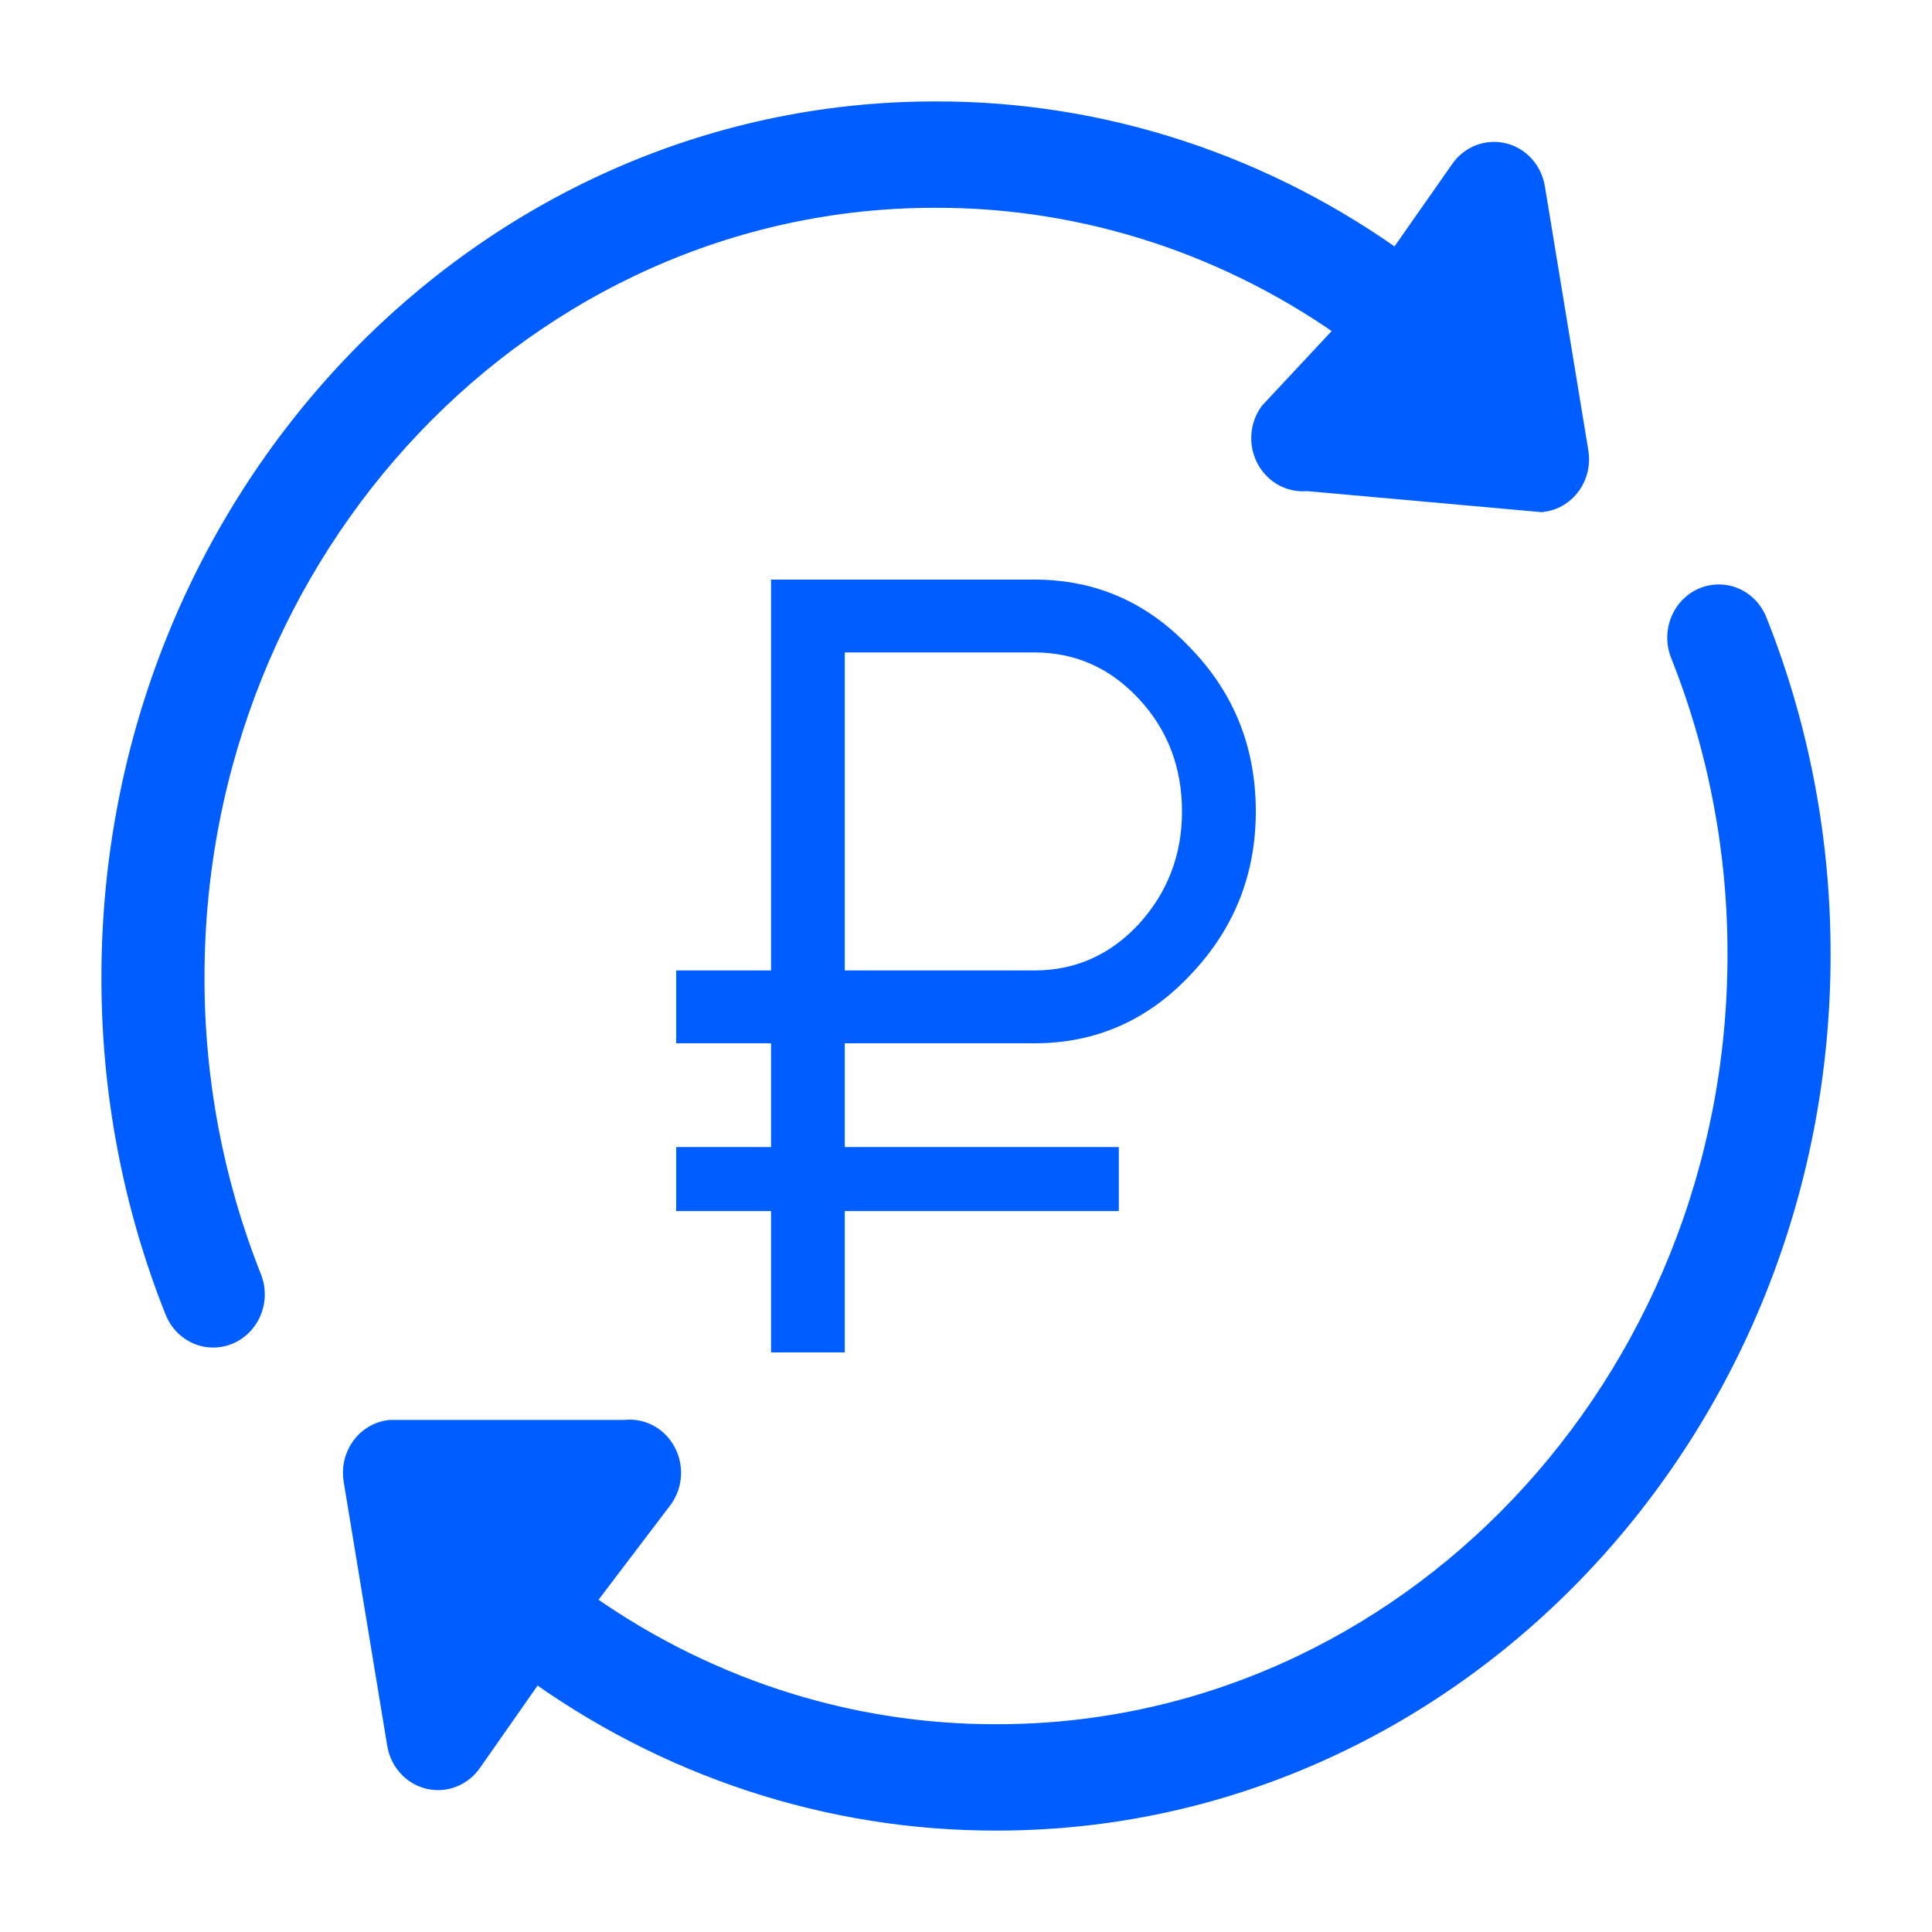 <svg width="20" height="20" viewBox="0 0 20 20" fill="none" xmlns="http://www.w3.org/2000/svg">
<path d="M4.206 18.041C4.229 18.179 4.328 18.29 4.458 18.322C4.588 18.354 4.723 18.302 4.803 18.189L5.517 17.169C6.926 18.203 8.604 18.755 10.322 18.75C14.969 18.75 18.75 14.773 18.75 9.884C18.752 8.711 18.532 7.55 18.101 6.468C18.056 6.352 17.955 6.269 17.836 6.253C17.717 6.237 17.599 6.288 17.527 6.389C17.455 6.489 17.439 6.623 17.486 6.739C17.883 7.735 18.085 8.804 18.083 9.884C18.083 14.386 14.602 18.049 10.322 18.049C8.746 18.054 7.207 17.55 5.912 16.604L6.785 15.454C6.865 15.341 6.872 15.189 6.804 15.068C6.737 14.947 6.607 14.88 6.474 14.899H4.041C3.951 14.911 3.869 14.961 3.815 15.038C3.761 15.115 3.739 15.212 3.755 15.306L4.206 18.041Z" fill="#005DFF" stroke="#005DFF" stroke-width="0.4"/>
<path d="M9.678 1.951C11.254 1.946 12.793 2.45 14.088 3.396L13.218 4.328C13.143 4.434 13.132 4.576 13.189 4.694C13.246 4.812 13.361 4.886 13.486 4.886C13.501 4.886 13.515 4.885 13.529 4.883L15.959 5.101C16.049 5.089 16.131 5.039 16.185 4.962C16.239 4.885 16.261 4.788 16.245 4.694L15.795 1.96C15.772 1.821 15.673 1.71 15.543 1.678C15.413 1.646 15.277 1.698 15.198 1.811L14.484 2.831C13.075 1.797 11.396 1.244 9.678 1.25C5.031 1.25 1.25 5.227 1.25 10.116C1.248 11.289 1.468 12.45 1.899 13.532C1.944 13.648 2.045 13.731 2.164 13.747C2.283 13.763 2.401 13.711 2.473 13.611C2.546 13.51 2.561 13.377 2.514 13.261C2.118 12.265 1.915 11.196 1.917 10.116C1.917 5.614 5.398 1.951 9.678 1.951Z" fill="#005DFF" stroke="#005DFF" stroke-width="0.4"/>
<path d="M10.709 10.8H8.745V11.874H11.582V12.537H8.745V14H7.982V12.537H7V11.874H7.982V10.8H7V10.046H7.982V6H10.709C11.342 6 11.88 6.236 12.324 6.709C12.774 7.173 13 7.737 13 8.4C13 9.055 12.774 9.619 12.324 10.091C11.88 10.564 11.342 10.8 10.709 10.8ZM8.745 6.754V10.046H10.709C11.131 10.046 11.491 9.886 11.789 9.566C12.087 9.238 12.236 8.85 12.236 8.4C12.236 7.943 12.087 7.554 11.789 7.234C11.491 6.914 11.131 6.754 10.709 6.754H8.745Z" fill="#005DFF"/>
</svg>
